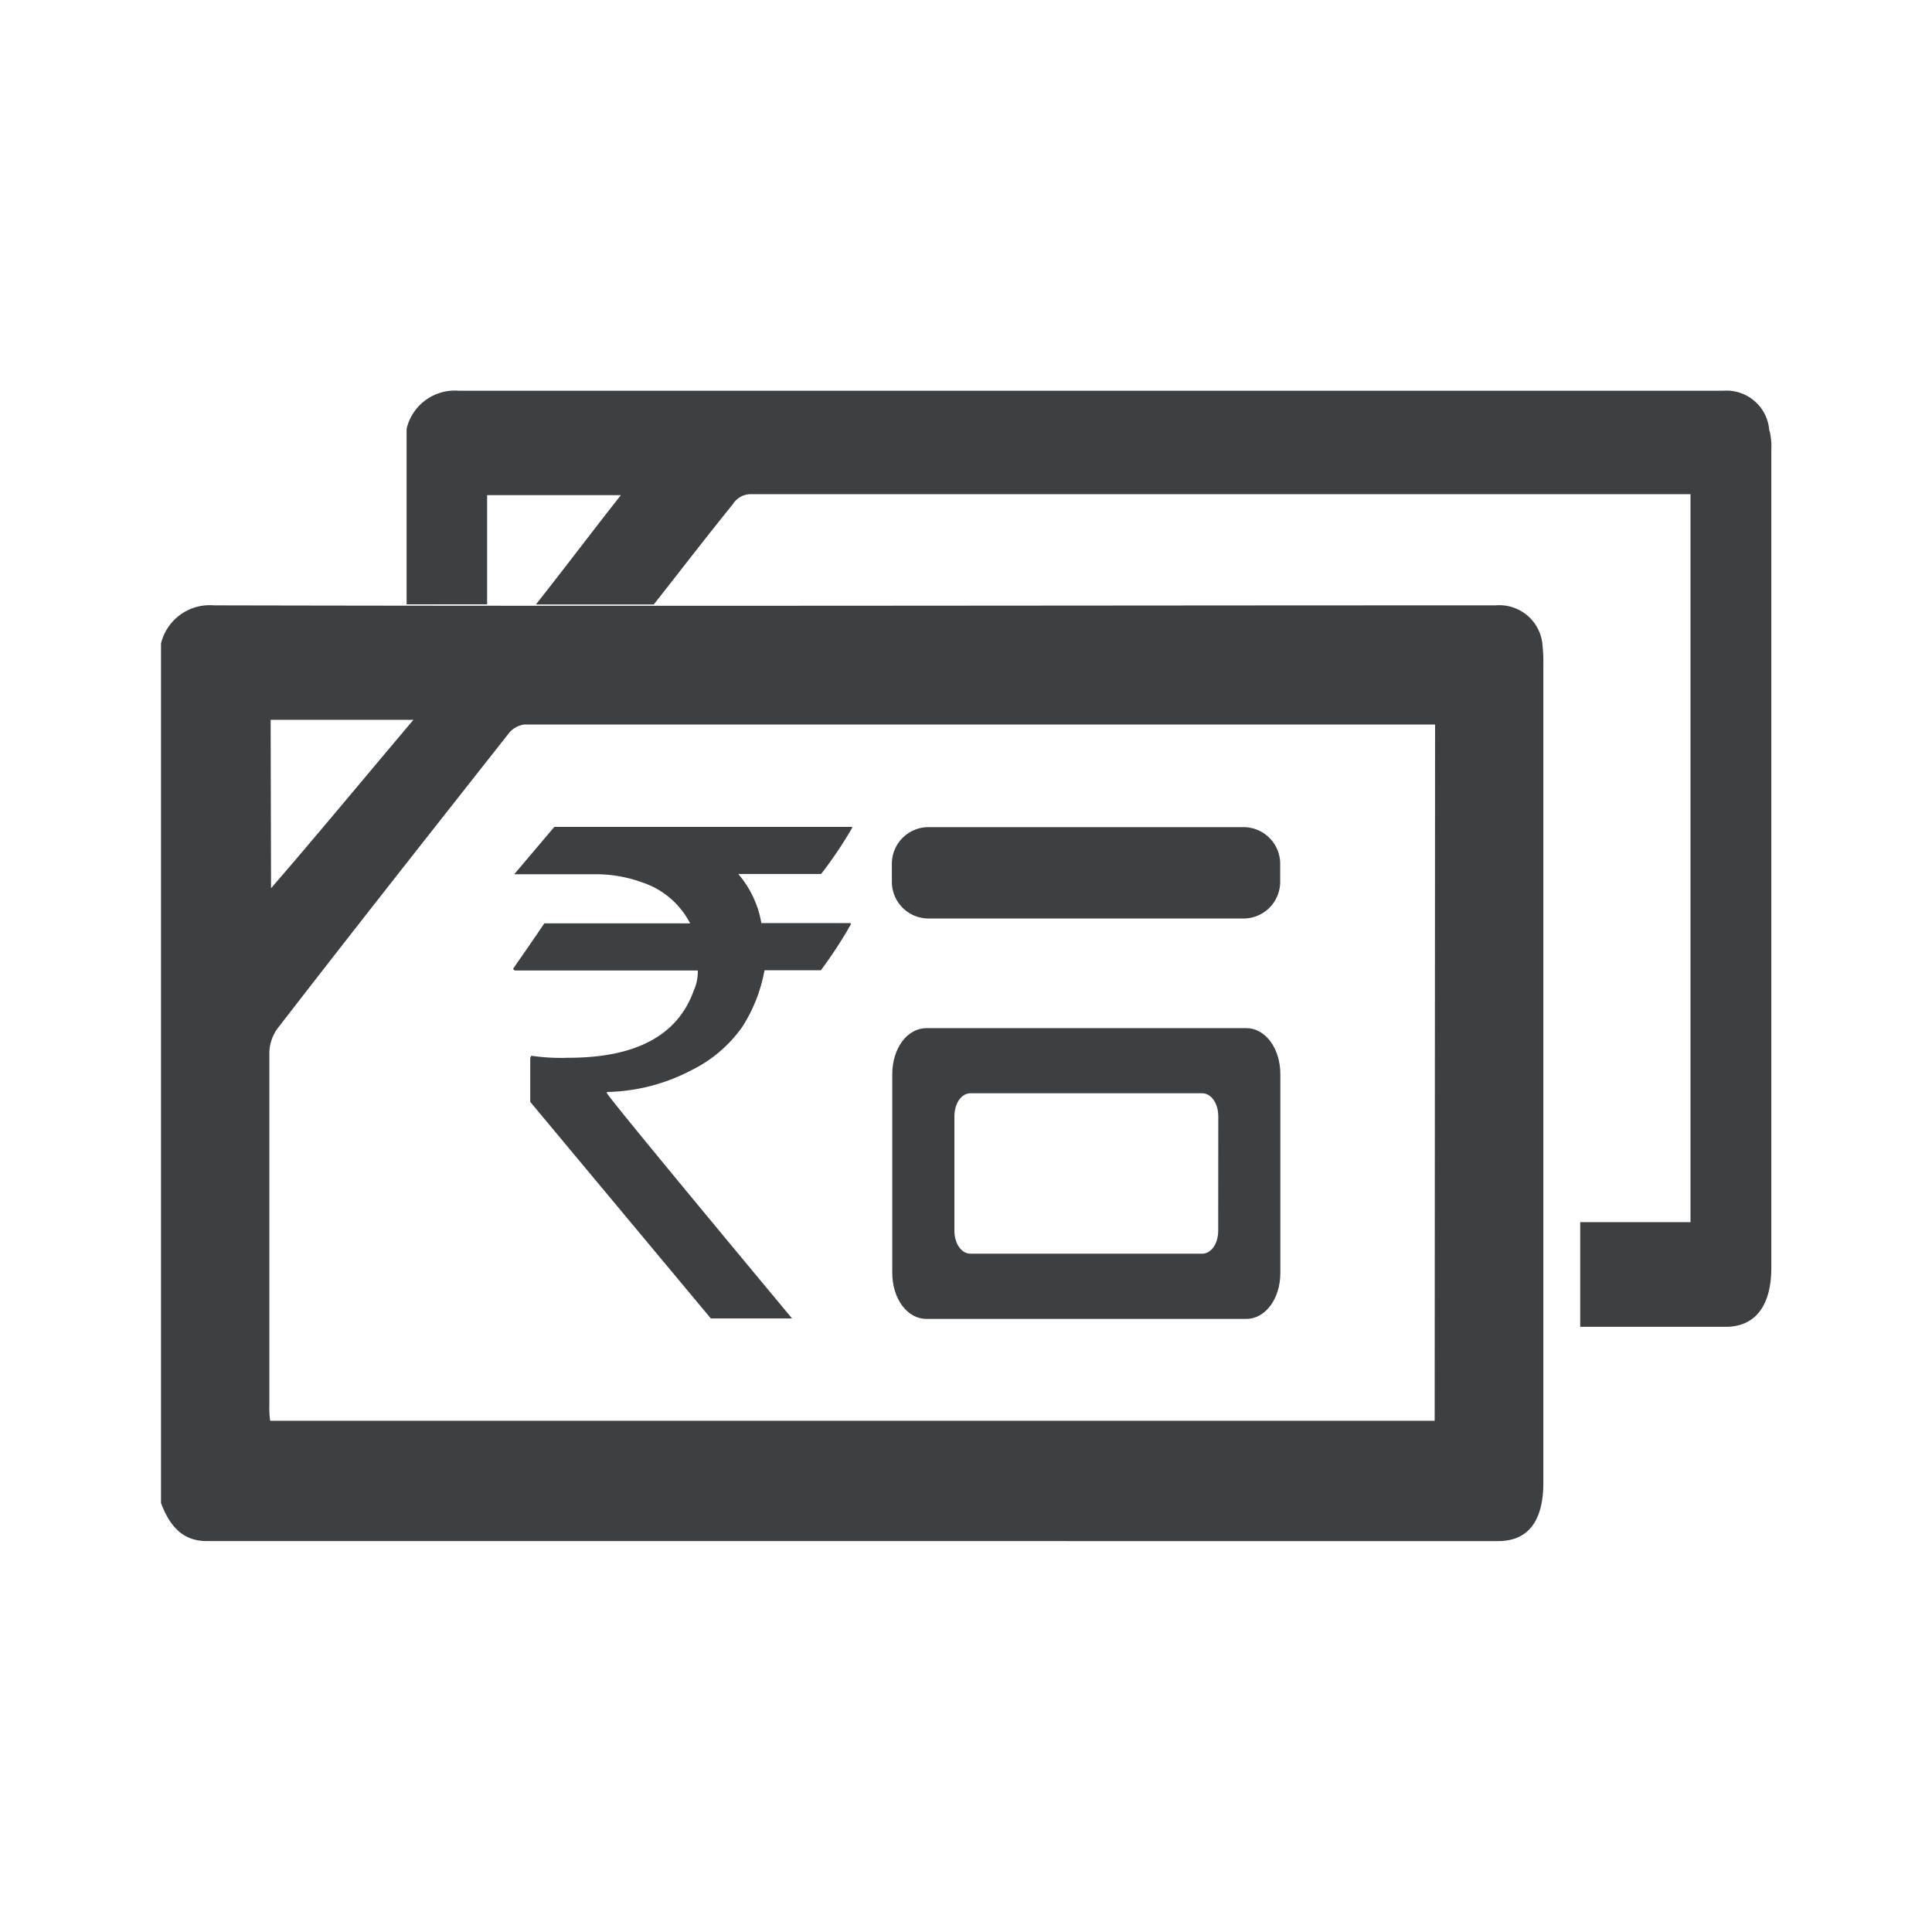 <svg id="List_of_Cheques" data-name="List of Cheques" xmlns="http://www.w3.org/2000/svg" xmlns:xlink="http://www.w3.org/1999/xlink" width="24" height="24" viewBox="0 0 24 24">
  <defs>
    <clipPath id="clip-path">
      <rect id="Rectangle_6891" data-name="Rectangle 6891" width="24" height="24" fill="#3c4043"/>
    </clipPath>
  </defs>
  <g id="Group_15603" data-name="Group 15603" clip-path="url(#clip-path)">
    <path id="Path_21998" data-name="Path 21998" d="M21.979,5.354a.533.533,0,0,0-.575-.5H5.7a.615.615,0,0,0-.649.473v2.18h1V6.151H7.713c-.355.449-.7.909-1.056,1.358H8.121c.325-.411.649-.835.983-1.246a.263.263,0,0,1,.21-.124H21v9.043h-1.37v1.3h1.809c.366,0,.565-.262.565-.735V5.591a.858.858,0,0,0-.021-.237" fill="#3c4043"/>
    <path id="Path_21999" data-name="Path 21999" d="M19.162,8.02a.538.538,0,0,0-.583-.5c-5.307,0-10.615.012-15.922,0A.622.622,0,0,0,2,7.995V18.671c.117.311.286.473.572.473H18.611c.371,0,.561-.249.561-.723V8.256a1.871,1.871,0,0,0-.01-.236m-15.8.922H5.136c-.593.7-1.176,1.407-1.769,2.092Zm14.46,8.707H3.356a1.249,1.249,0,0,1-.01-.2V13.065a.534.534,0,0,1,.1-.287c.953-1.233,1.907-2.441,2.86-3.65A.3.3,0,0,1,6.513,9H17.827Z" fill="#3c4043"/>
    <path id="Path_22000" data-name="Path 22000" d="M6.388,10.86H7.4a1.68,1.68,0,0,1,.573.1,1.035,1.035,0,0,1,.6.51H6.762s-.125.187-.386.561a.027.027,0,0,0,.024.025H8.668a.564.564,0,0,1-.05.249c-.2.561-.723.835-1.557.835a2.551,2.551,0,0,1-.461-.025l-.013.025v.548l2.243,2.69H9.839c-1.533-1.843-2.3-2.778-2.3-2.8v-.013A2.353,2.353,0,0,0,8.6,13.289a1.673,1.673,0,0,0,.623-.536,1.939,1.939,0,0,0,.274-.7h.7a5.269,5.269,0,0,0,.374-.573.013.013,0,0,0-.013-.013h-1.1a1.264,1.264,0,0,0-.287-.61H10.2a5.136,5.136,0,0,0,.386-.573v-.012h-3.7Z" fill="#3c4043"/>
    <path id="Path_22001" data-name="Path 22001" d="M15.447,11.41H11.534a.456.456,0,0,1-.455-.456V10.73a.455.455,0,0,1,.455-.455h3.913a.456.456,0,0,1,.456.455v.224a.456.456,0,0,1-.456.456" fill="#3c4043"/>
    <path id="Path_22002" data-name="Path 22002" d="M15.482,12.772H11.508c-.237,0-.424.249-.424.573v2.466c0,.324.187.573.424.573h3.974c.236,0,.423-.249.423-.573V13.345c0-.324-.187-.573-.423-.573m-.349,2.516c0,.162-.087.286-.2.286H12.056c-.112,0-.2-.124-.2-.286v-1.42c0-.162.087-.287.2-.287h2.878c.112,0,.2.125.2.287Z" fill="#3c4043"/>
  </g>
</svg>
